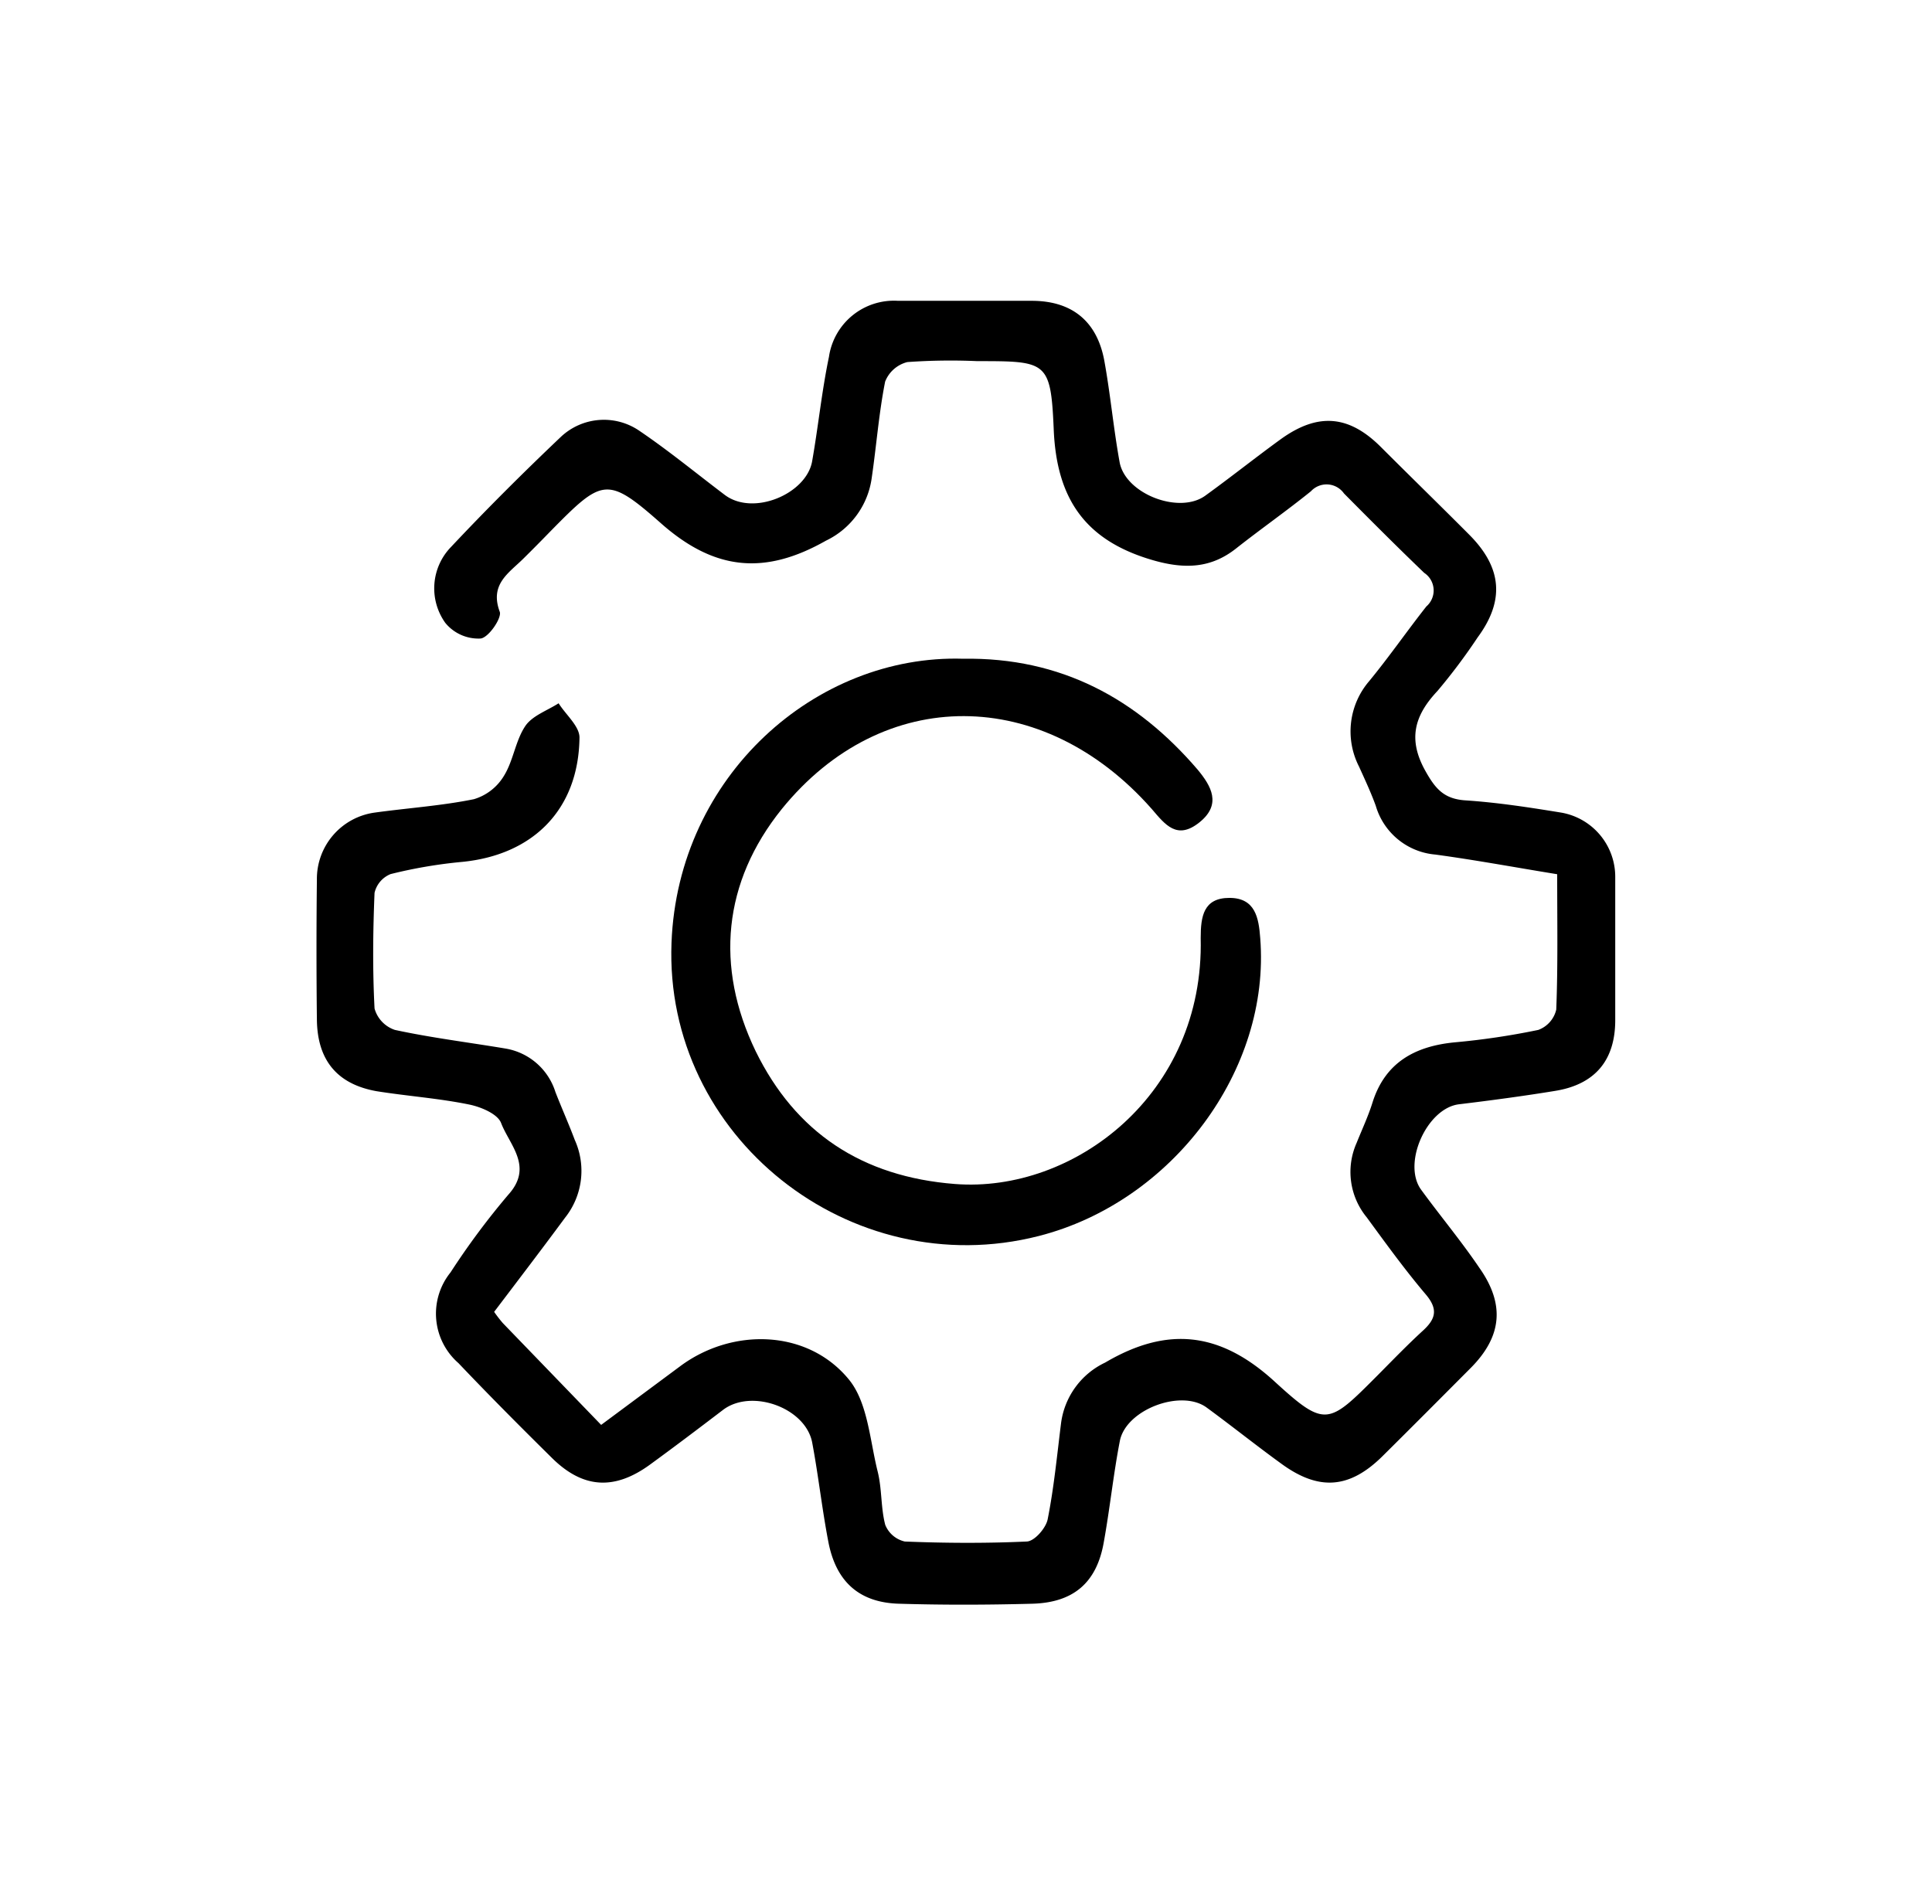 <svg xmlns="http://www.w3.org/2000/svg" viewBox="0 0 144.43 142.37"><defs><style>.cls-1{fill:#fff;opacity:0;}</style></defs><title>settings</title><g id="Layer_2" data-name="Layer 2"><g id="Layer_1-2" data-name="Layer 1"><rect class="cls-1" width="144.43" height="142.37"/><g id="sjRRBE.tif"><path d="M36.94,98.08a10.19,10.19,0,0,0,.65.84l7.35,7.61,5.9-4.38c3.89-2.9,9.5-2.78,12.59.95,1.44,1.72,1.59,4.55,2.18,6.91.33,1.31.23,2.72.57,4a2.07,2.07,0,0,0,1.46,1.24c3,.12,6.07.14,9.1,0,.58,0,1.45-1,1.58-1.66.47-2.36.7-4.78,1-7.18a5.85,5.85,0,0,1,3.3-4.54c4.67-2.75,8.62-2.3,12.7,1.45,3.78,3.46,4,3.18,7.68-.51,1.12-1.13,2.23-2.28,3.4-3.35.94-.87,1.11-1.59.19-2.68-1.56-1.84-3-3.83-4.42-5.77a5.34,5.34,0,0,1-.75-5.57c.4-1,.87-2,1.18-3,.94-3,3.17-4.22,6.14-4.51A55,55,0,0,0,115,77a2.13,2.13,0,0,0,1.34-1.52c.13-3.25.07-6.51.07-10.12-3.08-.5-6.09-1.06-9.11-1.47a5.09,5.09,0,0,1-4.45-3.64c-.36-1-.83-2-1.25-2.93a5.77,5.77,0,0,1,.75-6.39c1.49-1.81,2.83-3.75,4.28-5.59a1.58,1.58,0,0,0-.16-2.51c-2-1.92-4-3.92-6-5.94A1.59,1.59,0,0,0,98,36.73c-1.82,1.47-3.75,2.82-5.6,4.28s-3.79,1.56-6.15.89c-5.12-1.46-7.28-4.6-7.48-9.86C78.55,27,78.24,27,73.06,27a45.58,45.58,0,0,0-5.23.07,2.42,2.42,0,0,0-1.66,1.46c-.47,2.37-.65,4.79-1,7.18a6.11,6.11,0,0,1-3.42,4.71c-4.53,2.57-8.29,2.28-12.33-1.29s-4.39-3.35-8.24.56c-.69.71-1.38,1.41-2.08,2.1-1.1,1.08-2.5,1.91-1.74,3.95.17.47-.88,2-1.47,2a3.2,3.2,0,0,1-2.6-1.17,4.44,4.44,0,0,1,.43-5.68c2.65-2.82,5.39-5.55,8.19-8.21a4.69,4.69,0,0,1,5.89-.47C50,33.7,52.05,35.39,54.18,37s6.09-.07,6.53-2.5c.46-2.6.72-5.24,1.26-7.82a4.91,4.91,0,0,1,5.16-4.19c3.33,0,6.68,0,10,0,3,0,4.87,1.52,5.42,4.45.46,2.52.69,5.09,1.15,7.62.44,2.37,4.45,3.91,6.4,2.5s3.74-2.84,5.64-4.22c2.77-2,5.09-1.82,7.49.58,2.19,2.19,4.42,4.36,6.61,6.56,2.46,2.47,2.65,4.93.62,7.68a43.9,43.9,0,0,1-3,4c-1.75,1.86-2.22,3.64-.89,6,.75,1.34,1.4,2.08,3,2.18,2.4.16,4.8.53,7.18.92a4.87,4.87,0,0,1,4,4.81c0,3.57,0,7.13,0,10.7,0,3-1.51,4.81-4.5,5.29-2.39.39-4.78.71-7.18,1s-4.26,4.43-2.83,6.39,3,3.84,4.34,5.82c1.94,2.74,1.71,5.15-.64,7.51-2.2,2.21-4.39,4.41-6.6,6.6-2.44,2.41-4.72,2.6-7.5.59-1.91-1.38-3.74-2.85-5.64-4.24s-6,.14-6.48,2.48c-.49,2.52-.75,5.09-1.21,7.62-.53,3-2.26,4.48-5.32,4.57-3.33.09-6.68.1-10,0-3-.09-4.71-1.69-5.27-4.65-.47-2.45-.74-4.93-1.2-7.38-.48-2.62-4.54-4.08-6.67-2.46-1.81,1.38-3.62,2.75-5.46,4.09-2.65,1.93-5,1.8-7.32-.49s-4.72-4.7-7-7.1a4.91,4.91,0,0,1-.59-6.78A56.23,56.23,0,0,1,38,89.32c1.89-2.09.1-3.7-.54-5.36-.26-.68-1.5-1.2-2.38-1.38-2.29-.47-4.63-.63-6.94-1-2.95-.53-4.42-2.33-4.45-5.36q-.06-5.24,0-10.47a5,5,0,0,1,4.34-5c2.47-.34,5-.51,7.4-1a3.92,3.92,0,0,0,2.24-1.74c.71-1.14.86-2.63,1.6-3.73.52-.77,1.63-1.15,2.49-1.7.54.86,1.58,1.73,1.56,2.58-.07,5.35-3.45,8.76-8.79,9.28a35.55,35.55,0,0,0-5.33.91A2,2,0,0,0,28,66.75c-.12,2.88-.15,5.77,0,8.65A2.35,2.35,0,0,0,29.52,77c2.73.59,5.5.93,8.25,1.39a4.73,4.73,0,0,1,3.75,3.25c.47,1.21,1,2.39,1.45,3.59a5.62,5.62,0,0,1-.72,5.8C40.53,93.36,38.79,95.64,36.94,98.08Z"/><path d="M72,49.25c7.32-.12,13,3,17.54,8.3,1,1.21,1.81,2.58.13,3.93s-2.56.18-3.57-1C78,51.29,66,51.16,58.44,60.49c-4.39,5.46-5,11.78-1.95,18.1q4.47,9.12,14.9,9.93c8.87.69,18.65-6.69,18.37-18.39,0-1.62.21-3,2.15-3s2.19,1.51,2.3,3C95,80,87.64,89.86,77.65,92.41,63.58,96,49.64,85,50.2,70.48,50.68,58,61,48.91,72,49.25Z"/></g></g></g></svg>